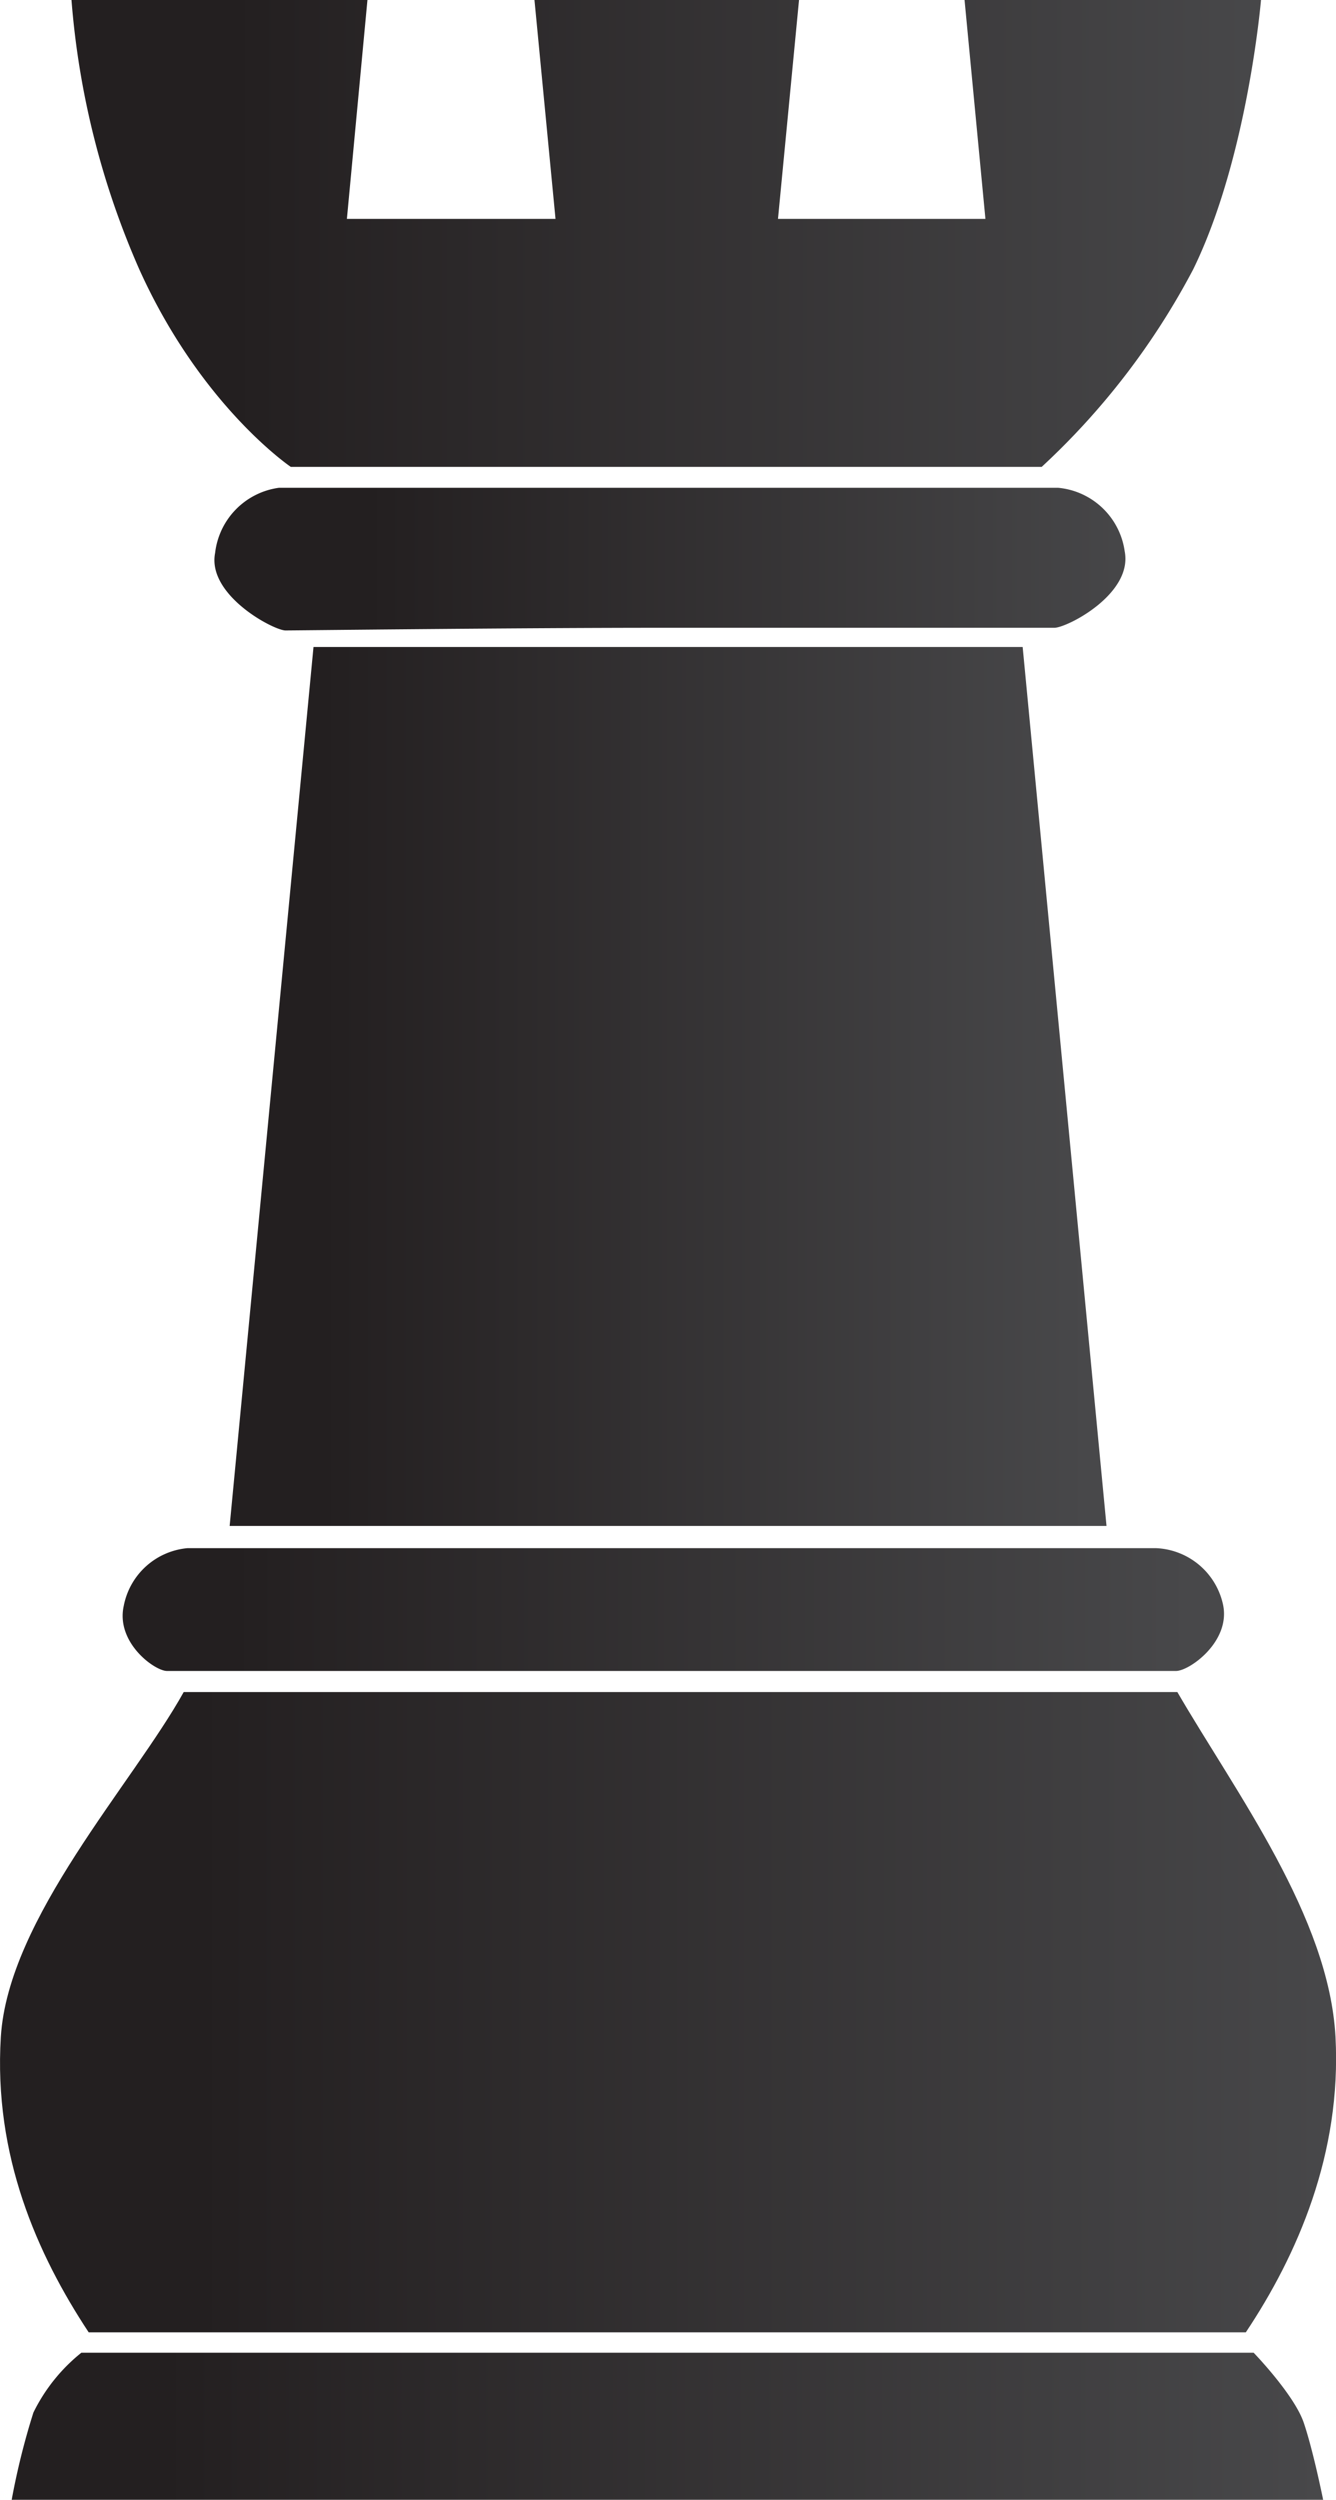 <svg xmlns="http://www.w3.org/2000/svg" xmlns:xlink="http://www.w3.org/1999/xlink" viewBox="0 0 79.99 149.6"><defs><style>.cls-1{fill:url(#linear-gradient);}.cls-2{fill:url(#linear-gradient-2);}.cls-3{fill:url(#linear-gradient-3);}.cls-4{fill:url(#linear-gradient-4);}.cls-5{fill:url(#linear-gradient-5);}.cls-6{fill:url(#linear-gradient-6);}</style><linearGradient id="linear-gradient" x1="-382.72" y1="146.88" x2="-381.39" y2="146.88" gradientTransform="matrix(53.74, 0, 0, -53.74, 20572.05, 7907.3)" gradientUnits="userSpaceOnUse"><stop offset="0" stop-color="#231f20"/><stop offset="0.13" stop-color="#231f20"/><stop offset="0.15" stop-color="#242021"/><stop offset="1" stop-color="#48484a"/></linearGradient><linearGradient id="linear-gradient-2" x1="-381.9" y1="146.69" x2="-380.57" y2="146.69" gradientTransform="matrix(39.62, 0, 0, -39.62, 15143.3, 5876.31)" xlink:href="#linear-gradient"/><linearGradient id="linear-gradient-3" x1="-382.93" y1="146.3" x2="-381.6" y2="146.3" gradientTransform="matrix(59.29, 0, 0, -59.29, 22703.86, 8818.95)" xlink:href="#linear-gradient"/><linearGradient id="linear-gradient-4" x1="-382.96" y1="146.41" x2="-381.64" y2="146.41" gradientTransform="matrix(60.35, 0, 0, -60.35, 23112.86, 8956.51)" xlink:href="#linear-gradient"/><linearGradient id="linear-gradient-5" x1="-382.53" y1="146.51" x2="-381.21" y2="146.51" gradientTransform="matrix(49.76, 0, 0, -49.76, 19040.24, 7386.03)" xlink:href="#linear-gradient"/><linearGradient id="linear-gradient-6" x1="-382.01" y1="146.87" x2="-380.69" y2="146.87" gradientTransform="matrix(41.15, 0, 0, -41.15, 15734.65, 6077.74)" xlink:href="#linear-gradient"/></defs><g id="Layer_2" data-name="Layer 2"><g id="Vector_Graphics" data-name="Vector Graphics"><path class="cls-1" d="M62.37,27.94a44,44,0,0,0,9.07-11.82C74.7,9.46,75.5,0,75.5,0H57.75L59,13.1H46.58L47.84,0H32l1.26,13.1H20.77L22,0H4.28A49.54,49.54,0,0,0,8.34,16.12c3.7,8.2,9.07,11.82,9.07,11.82Z"/><polygon class="cls-2" points="13.75 91.32 18.77 38.72 61.23 38.72 66.25 91.32 13.75 91.32"/><path class="cls-3" d="M79.22,149.6s-.59-2.93-1.16-4.61-3-4.19-3-4.19H4.87A10.51,10.51,0,0,0,2,144.38a43.21,43.21,0,0,0-1.3,5.22Z"/><path class="cls-4" d="M74.59,139.58c3.09-4.63,5.74-10.7,5.37-17.68-.39-7.19-5.95-14.59-9.47-20.64H11C7.94,106.76.49,114.8.05,121.9s2.17,13,5.26,17.68Z"/><path class="cls-5" d="M73.22,96a4.29,4.29,0,0,0-4-3.35h-58A4.28,4.28,0,0,0,7.41,96.1C6.92,98.3,9.26,100,10,100c.46,0,20.56,0,29,0s31,0,31.41,0C71.22,100,73.72,98.22,73.22,96Z"/><path class="cls-6" d="M67.34,33a4.44,4.44,0,0,0-4-3.81H16.71a4.45,4.45,0,0,0-3.83,3.9c-.49,2.5,3.43,4.6,4.2,4.64.46,0,13.93-.16,22.37-.16H63.13C63.91,37.56,67.83,35.54,67.34,33Z"/></g></g></svg>